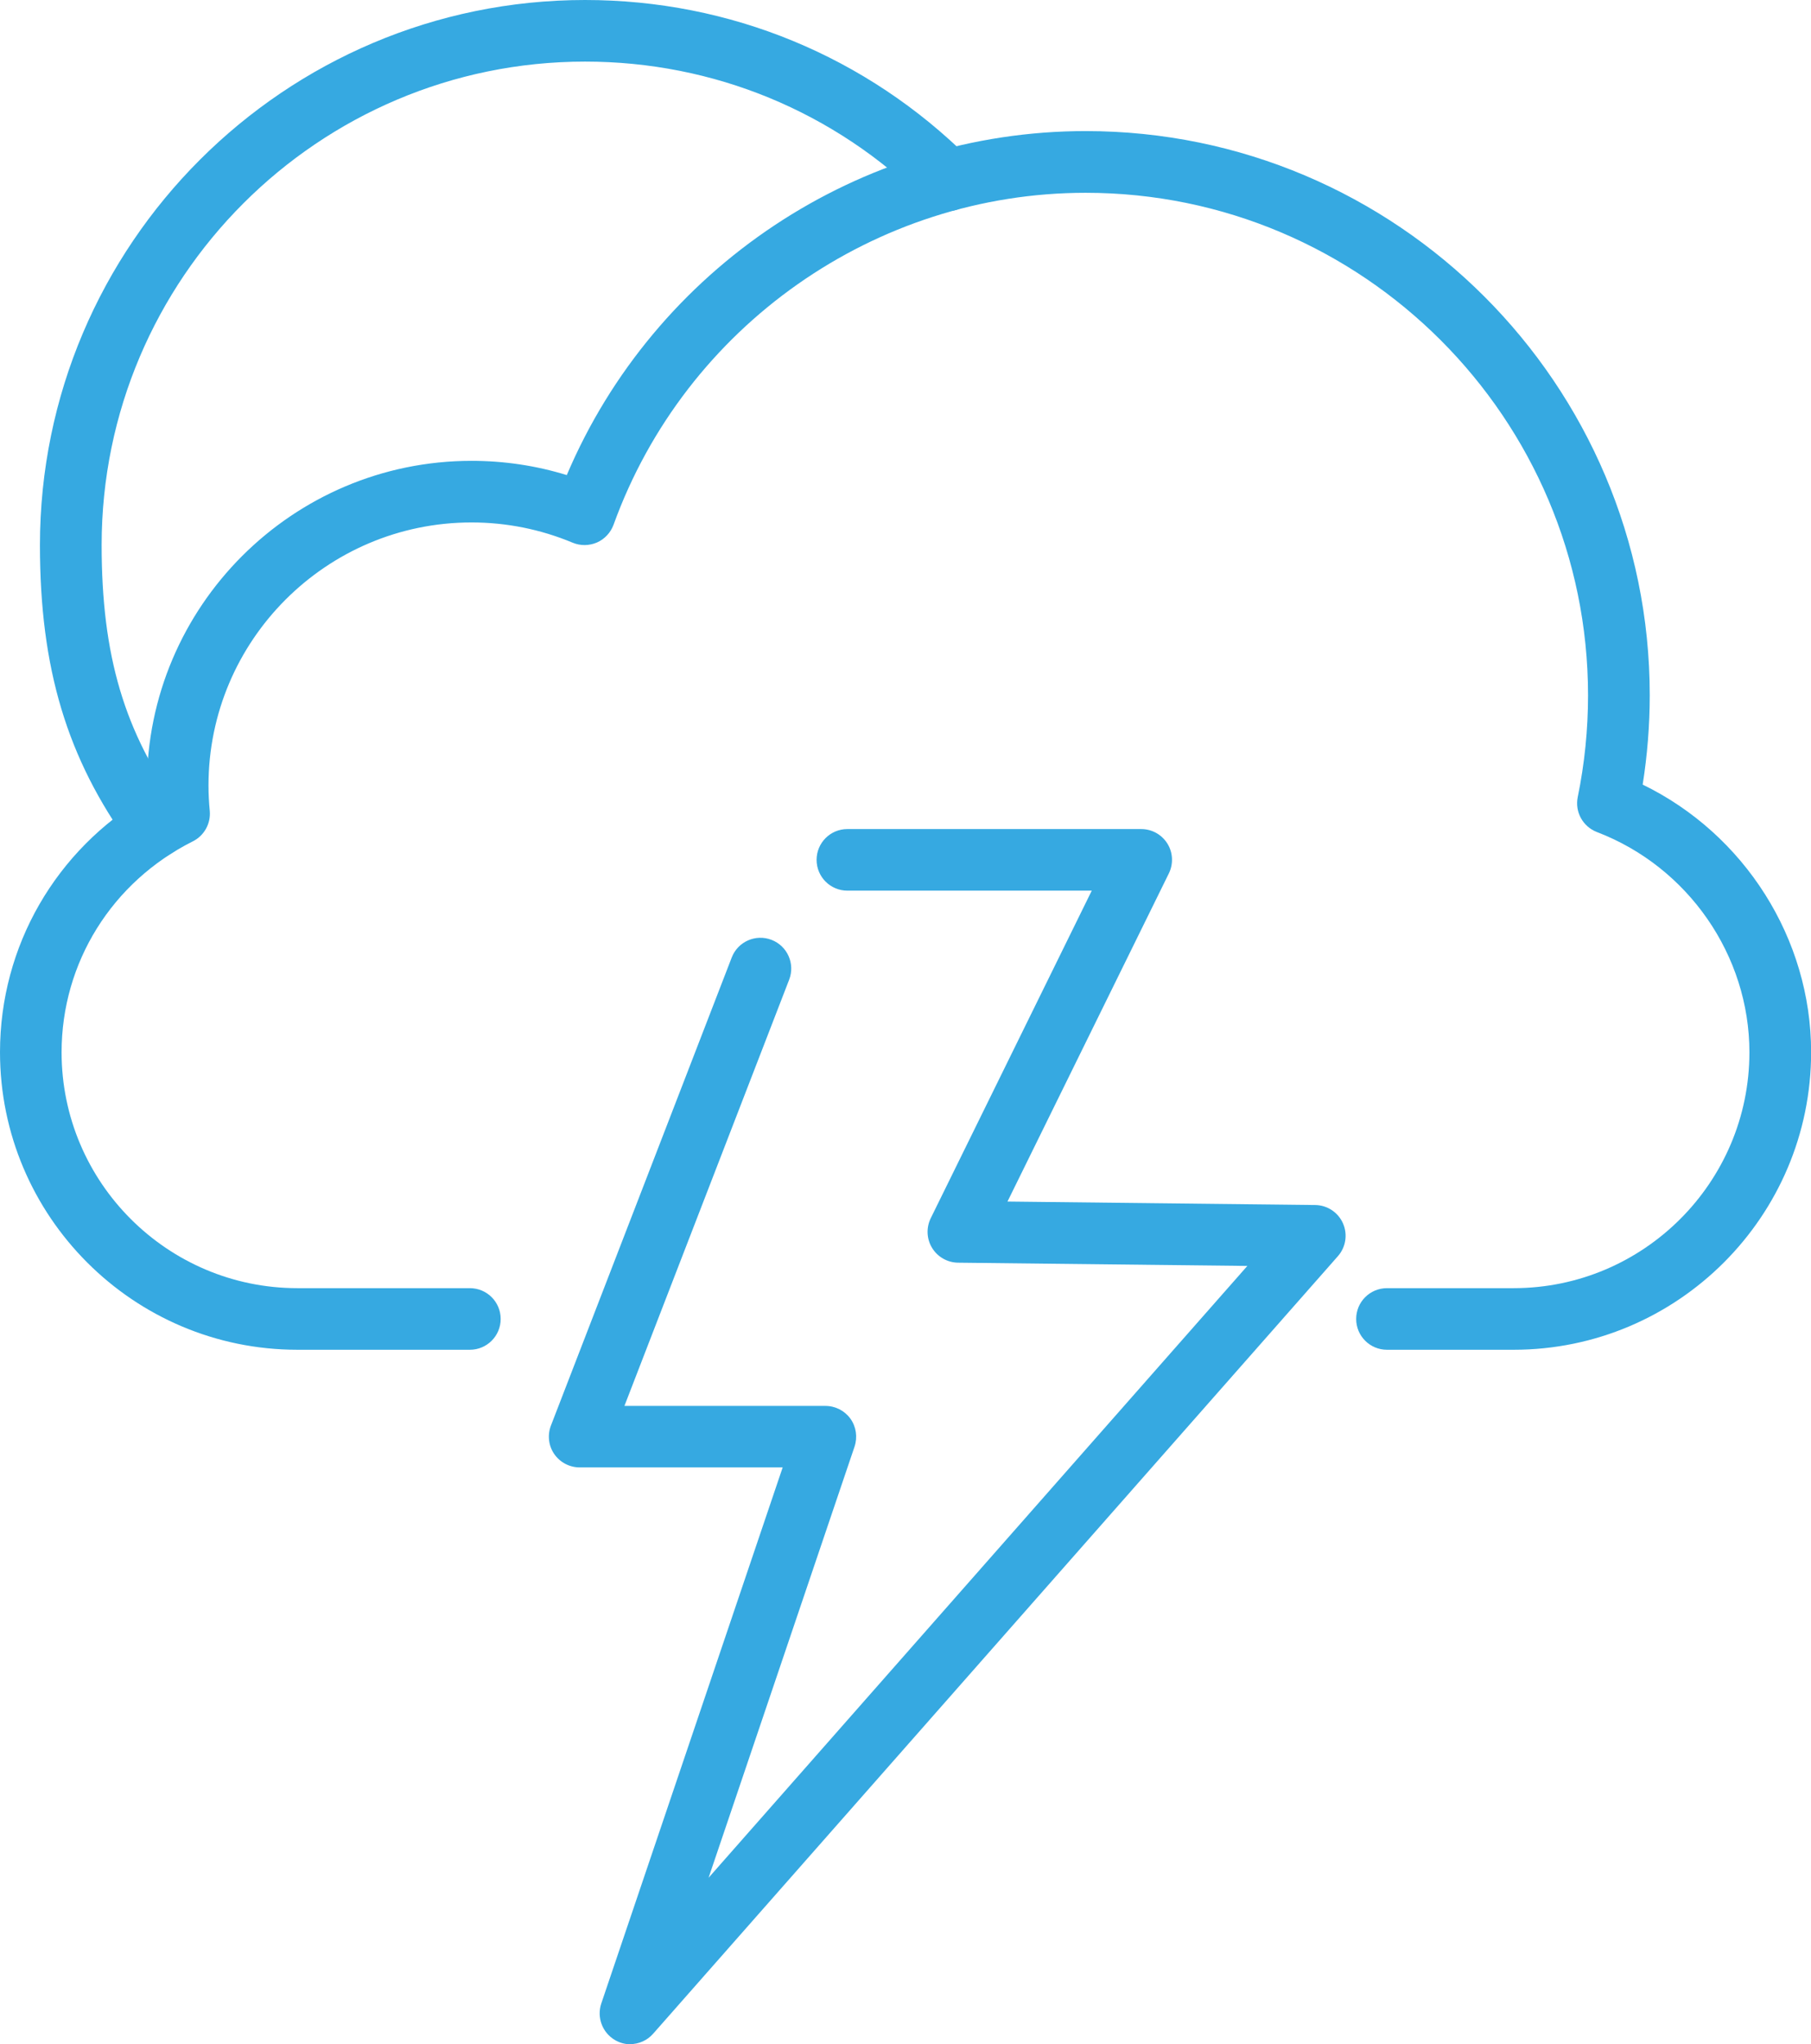 <?xml version="1.0" encoding="UTF-8"?>
<svg id="Capa_2" data-name="Capa 2" xmlns="http://www.w3.org/2000/svg" viewBox="0 0 156.44 176.55">
  <defs>
    <style>
      .cls-1 {
        fill: #36a9e1;
      }
    </style>
  </defs>
  <g id="Capa_1-2" data-name="Capa 1">
    <g>
      <g>
        <path class="cls-1" d="M130.75,116.57h-10.94c-1.47,0-2.66-1.19-2.66-2.66s1.19-2.66,2.66-2.66h10.94c11.23,0,20.37-9.14,20.37-20.37,0-8.36-5.29-16.01-13.17-19.02-1.22-.47-1.92-1.74-1.66-3.02.59-2.88.89-5.83.89-8.78,0-23.93-19.47-43.41-43.4-43.41-18.19,0-34.58,11.52-40.78,28.67-.25.68-.77,1.24-1.43,1.53-.67.29-1.43.3-2.1.02-2.78-1.16-5.72-1.75-8.74-1.75-12.53,0-22.72,10.19-22.72,22.72,0,.74.04,1.47.11,2.19.1,1.09-.48,2.14-1.46,2.63-6.99,3.5-11.34,10.48-11.34,18.22,0,11.23,9.14,20.37,20.37,20.37h14.9c1.47,0,2.66,1.19,2.66,2.66s-1.19,2.66-2.66,2.66h-14.9c-14.17,0-25.69-11.53-25.69-25.7,0-9.17,4.83-17.49,12.71-22.12-.01-.3-.02-.61-.02-.91,0-15.46,12.58-28.04,28.04-28.04,2.81,0,5.57.41,8.23,1.23,7.59-17.88,25.28-29.71,44.82-29.71,26.87,0,48.73,21.86,48.73,48.73,0,2.58-.21,5.17-.61,7.71,8.78,4.27,14.55,13.29,14.55,23.11,0,14.17-11.53,25.7-25.7,25.7Z"/>
        <path class="cls-1" d="M13.4,74.11c-.82,0-1.64-.38-2.16-1.1-5.46-7.53-7.79-15.29-7.79-25.94C3.46,21.12,24.58,0,50.54,0c12.52,0,24.3,4.86,33.19,13.69,1.04,1.04,1.05,2.72.01,3.76-1.04,1.04-2.72,1.05-3.77.01-7.88-7.83-18.33-12.14-29.43-12.14C27.51,5.32,8.78,24.05,8.78,47.07c0,9.56,1.96,16.17,6.77,22.81.86,1.19.6,2.85-.59,3.72-.47.34-1.02.51-1.56.51Z"/>
      </g>
      <path class="cls-1" d="M54.46,176.55c-.46,0-.92-.12-1.33-.36-1.1-.64-1.59-1.96-1.19-3.16l15.67-46.3h-17.53c-.88,0-1.7-.43-2.2-1.15-.5-.72-.6-1.65-.29-2.46l15.62-40.43c.53-1.37,2.07-2.05,3.44-1.52,1.37.53,2.05,2.07,1.52,3.44l-14.23,36.81h17.36c.86,0,1.66.41,2.16,1.1.5.7.63,1.59.36,2.41l-12.61,37.24,46.54-52.84-24.99-.28c-.91-.01-1.76-.49-2.24-1.27-.48-.78-.52-1.75-.12-2.57l13.91-28.29h-21.11c-1.47,0-2.66-1.19-2.66-2.66s1.19-2.66,2.66-2.66h25.38c.92,0,1.77.47,2.26,1.25.49.78.53,1.76.13,2.58l-13.94,28.34,26.58.3c1.04.01,1.98.63,2.4,1.58.42.95.25,2.06-.44,2.84l-59.15,67.15c-.52.59-1.25.9-2,.9Z"/>
    </g>
  </g>
</svg>